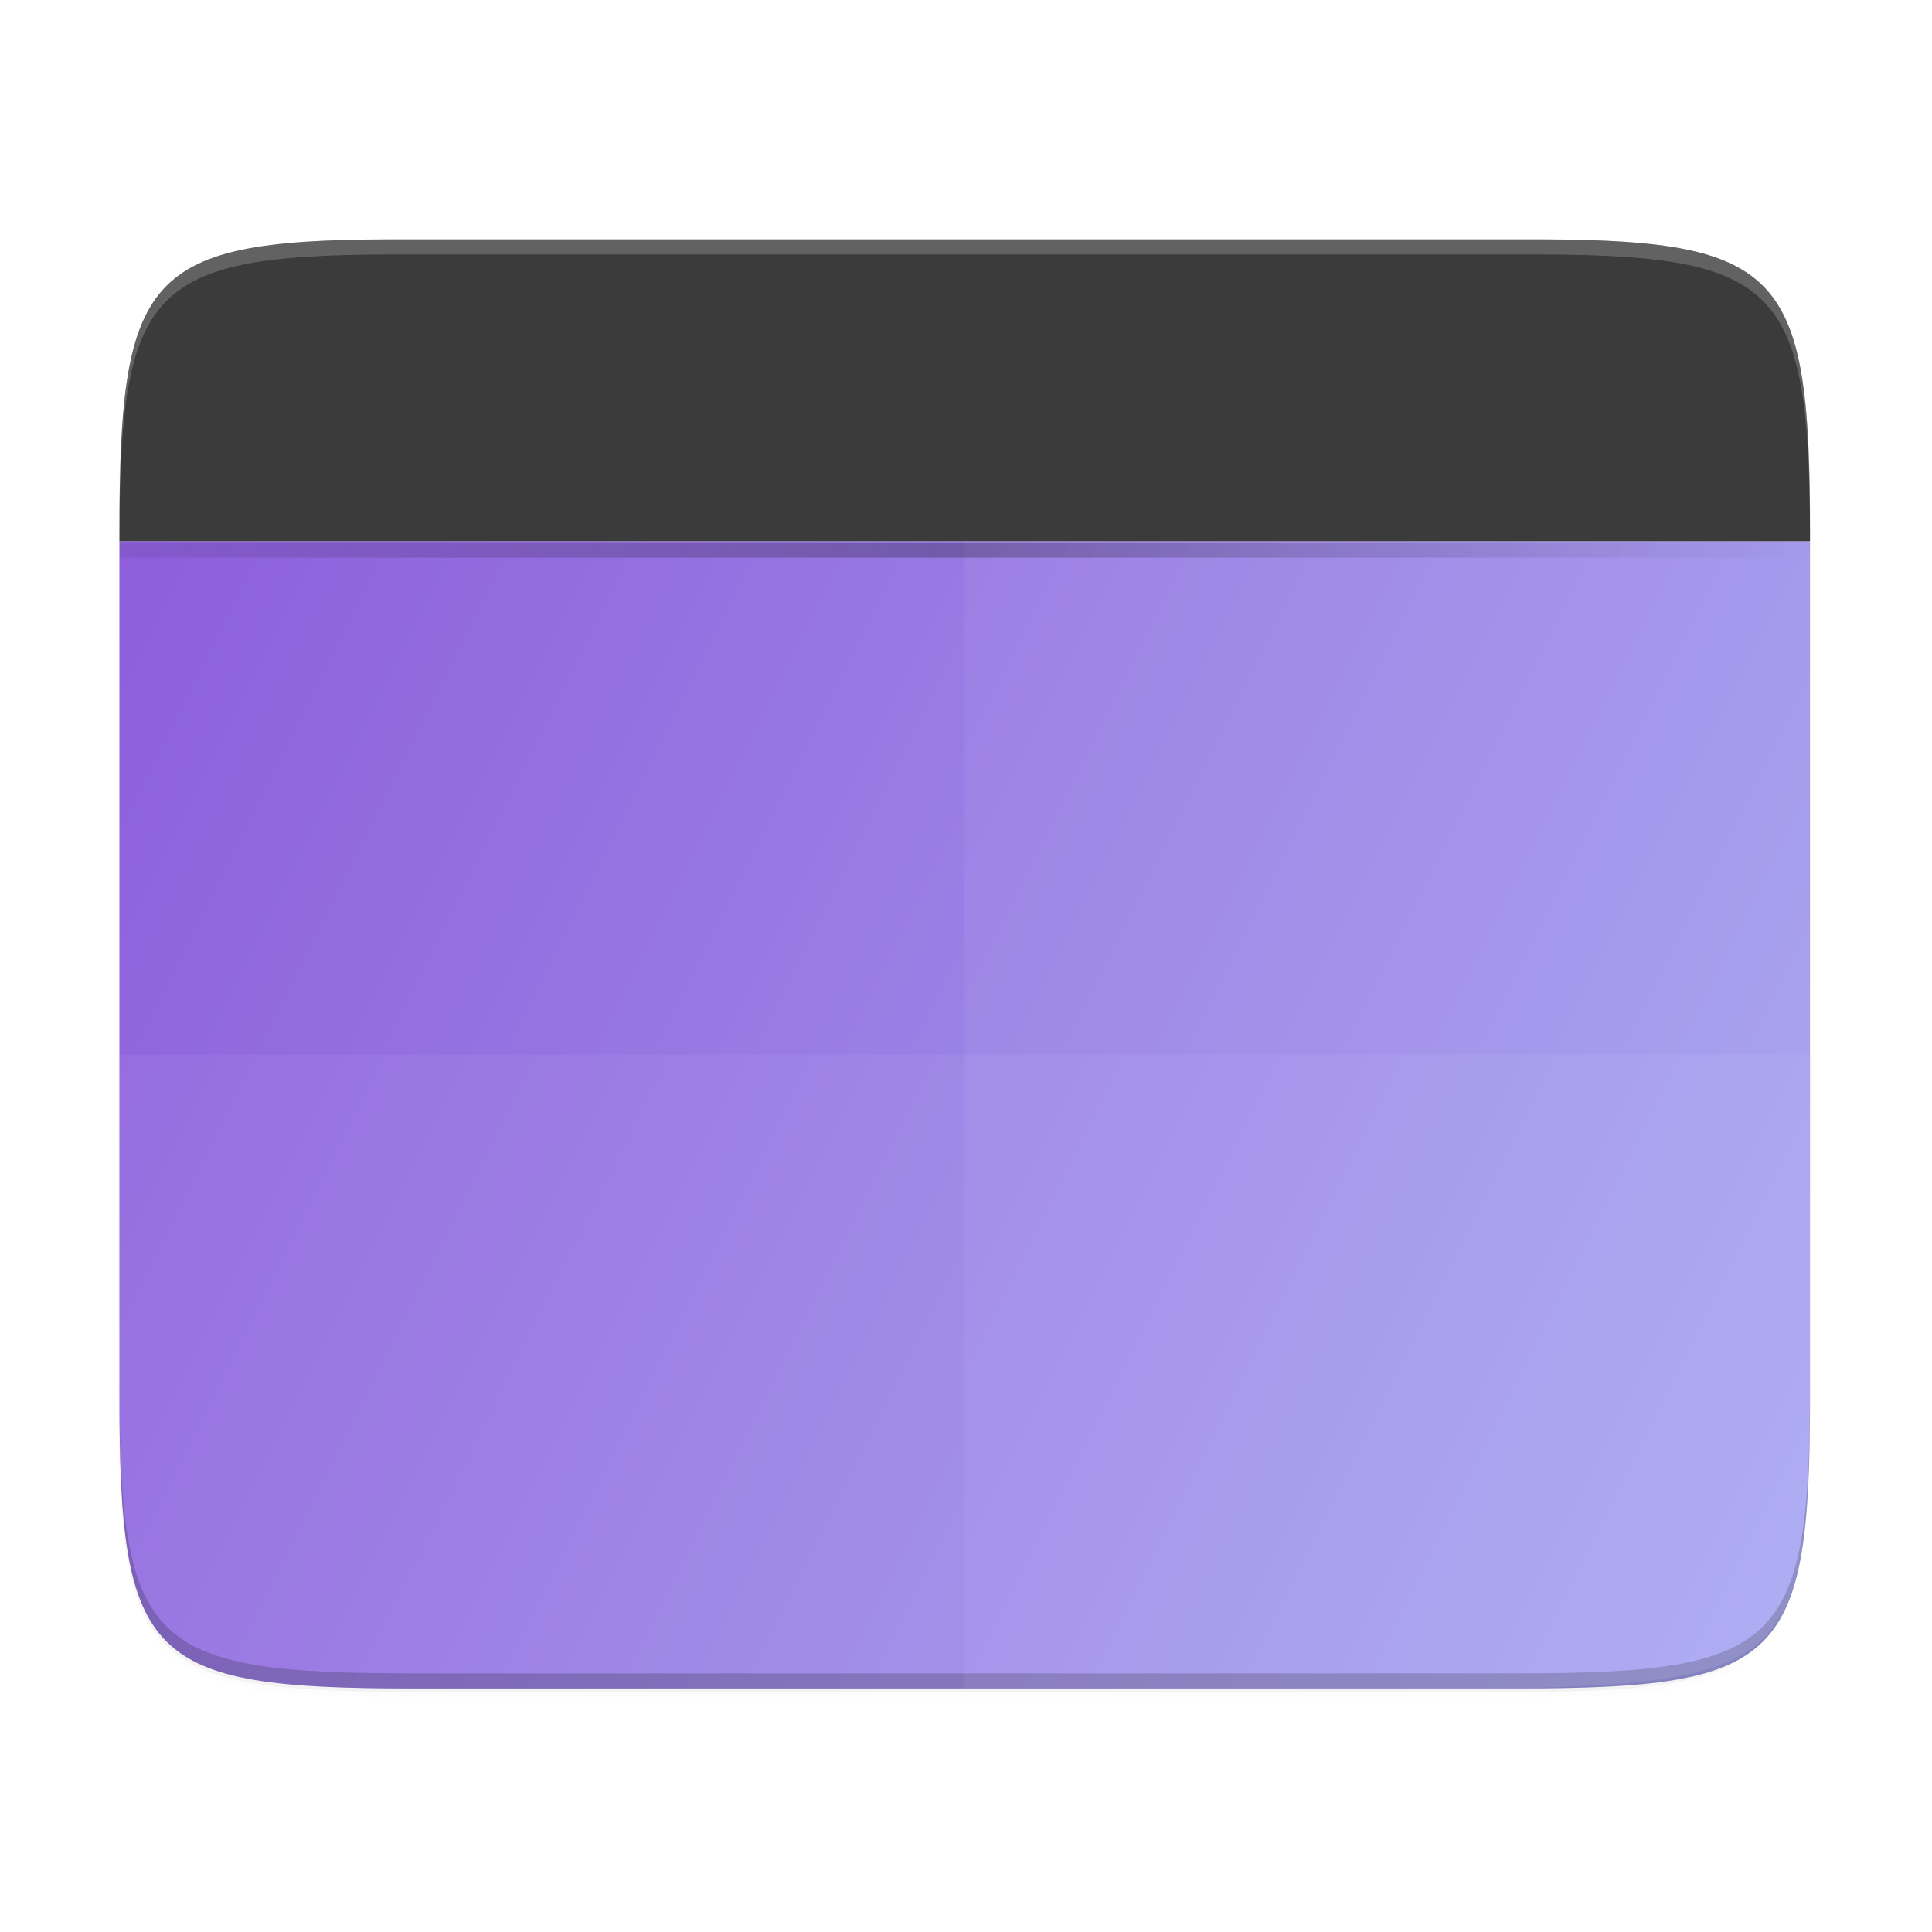 <svg width="256" height="256" version="1.1" viewBox="0 0 67.73 67.73" xmlns="http://www.w3.org/2000/svg" xmlns:xlink="http://www.w3.org/1999/xlink">
 <defs>
  <linearGradient id="linearGradient928" x1="39.998" x2="263.998" y1="91.998" y2="91.998" gradientUnits="userSpaceOnUse">
   <stop style="stop-color:#000000;stop-opacity:.259" offset="0"/>
   <stop style="stop-color:#000000" offset=".491"/>
   <stop style="stop-color:#000000;stop-opacity:0" offset="1"/>
  </linearGradient>
  <clipPath id="clipPath942-3">
   <path d="m39.998 108v113.082c0 35.297 3.624 38.92 38.992 38.92h146.014c35.369 0 38.994-3.623 38.994-38.92v-113.082z" style="fill:url(#linearGradient946)"/>
  </clipPath>
  <linearGradient id="linearGradient4226" x1="529.655" x2="-35.31" y1="401.584" y2="119.093" gradientTransform="matrix(.12 0 0 .12 4.187 230.304)" gradientUnits="userSpaceOnUse">
   <stop style="stop-color:#a7a7f1" offset="0"/>
   <stop style="stop-color:#8c59d9" offset="1"/>
  </linearGradient>
  <filter id="filter965" x="-.02" y="-.03" width="1.045" height="1.052" style="color-interpolation-filters:sRGB">
   <feGaussianBlur stdDeviation="4.16"/>
  </filter>
  <filter id="filter4346" x="-.01" y="-.01" width="1.026" height="1.022" style="color-interpolation-filters:sRGB">
   <feGaussianBlur stdDeviation="2.12"/>
  </filter>
 </defs>
 <g transform="translate(0,-229.267)">
  <g transform="translate(0,1.544)">
   <path transform="matrix(0 -.132 .132 0 -5.603 301.995)" d="m189.843 74c-70.593 0-78.189 7.251-77.843 77.987v292.026c-0.346 70.736 7.25 77.987 77.843 77.987h228.314c70.593 0 75.906-7.277 77.843-77.987v-292.026c0-70.737-7.25-77.987-77.843-77.987z" style="filter:url(#filter4346);opacity:.1"/>
   <path transform="matrix(0 .132 .132 0 -5.603 221.563)" d="m189.843 74c-70.593 0-78.189 7.251-77.843 77.987v292.026c-0.346 70.736 7.25 77.987 77.843 77.987h228.314c70.593 0 77.843-7.25 77.843-77.987v-292.026c0-70.737-7.25-77.987-77.843-77.987z" style="filter:url(#filter965);opacity:.2"/>
   <path d="m4.187 246.698v29.92c0 9.339 0.959 10.298 10.317 10.298h38.633c9.358 0 10.317-0.959 10.317-10.298v-29.92z" style="fill:url(#linearGradient4226)"/>
   <path d="m4.187 276.088v0.529c0 9.339 0.959 10.298 10.317 10.298h38.633c9.358 0 10.317-0.959 10.317-10.298v-0.529c0 9.339-0.959 10.298-10.317 10.298h-38.633c-9.358 0-10.317-0.959-10.317-10.298z" style="opacity:.2"/>
   <path d="m4.187 264.69h59.267v11.927c0 9.339-0.962 10.055-10.317 10.298h-38.633c-9.358 0-10.317-0.959-10.317-10.298z" style="fill:#ffffff;opacity:.05"/>
   <path d="m33.82 246.698v40.217h19.316c9.355-0.243 10.317-0.959 10.317-10.298v-29.919z" style="fill:#ffffff;opacity:.05"/>
   <path d="m14.504 236.115c-9.358-0.046-10.317 0.959-10.317 10.298v0.285h59.267v-0.285c0-9.339-0.959-10.344-10.317-10.298h-19.316z" style="fill:#3b3b3b"/>
   <path d="m14.504 236.115c-9.358-0.046-10.317 0.959-10.317 10.298v0.529c0-9.339 0.959-10.344 10.317-10.298h38.633c9.358-0.046 10.317 0.959 10.317 10.298v-0.529c0-9.339-0.959-10.344-10.317-10.298h-19.316z" style="fill:#ffffff;opacity:.2"/>
   <path transform="matrix(.265 0 0 .265 -6.396 218.123)" d="m78.99 70.002c-35.368-0.173-38.992 3.625-38.992 38.922v1.076h224v-1.076c0-35.297-3.626-39.095-38.994-38.922h-73.006z" clip-path="url(#clipPath942-3)" style="fill:url(#linearGradient928);filter:url(#filter932);opacity:.5"/>
  </g>
 </g>
</svg>
